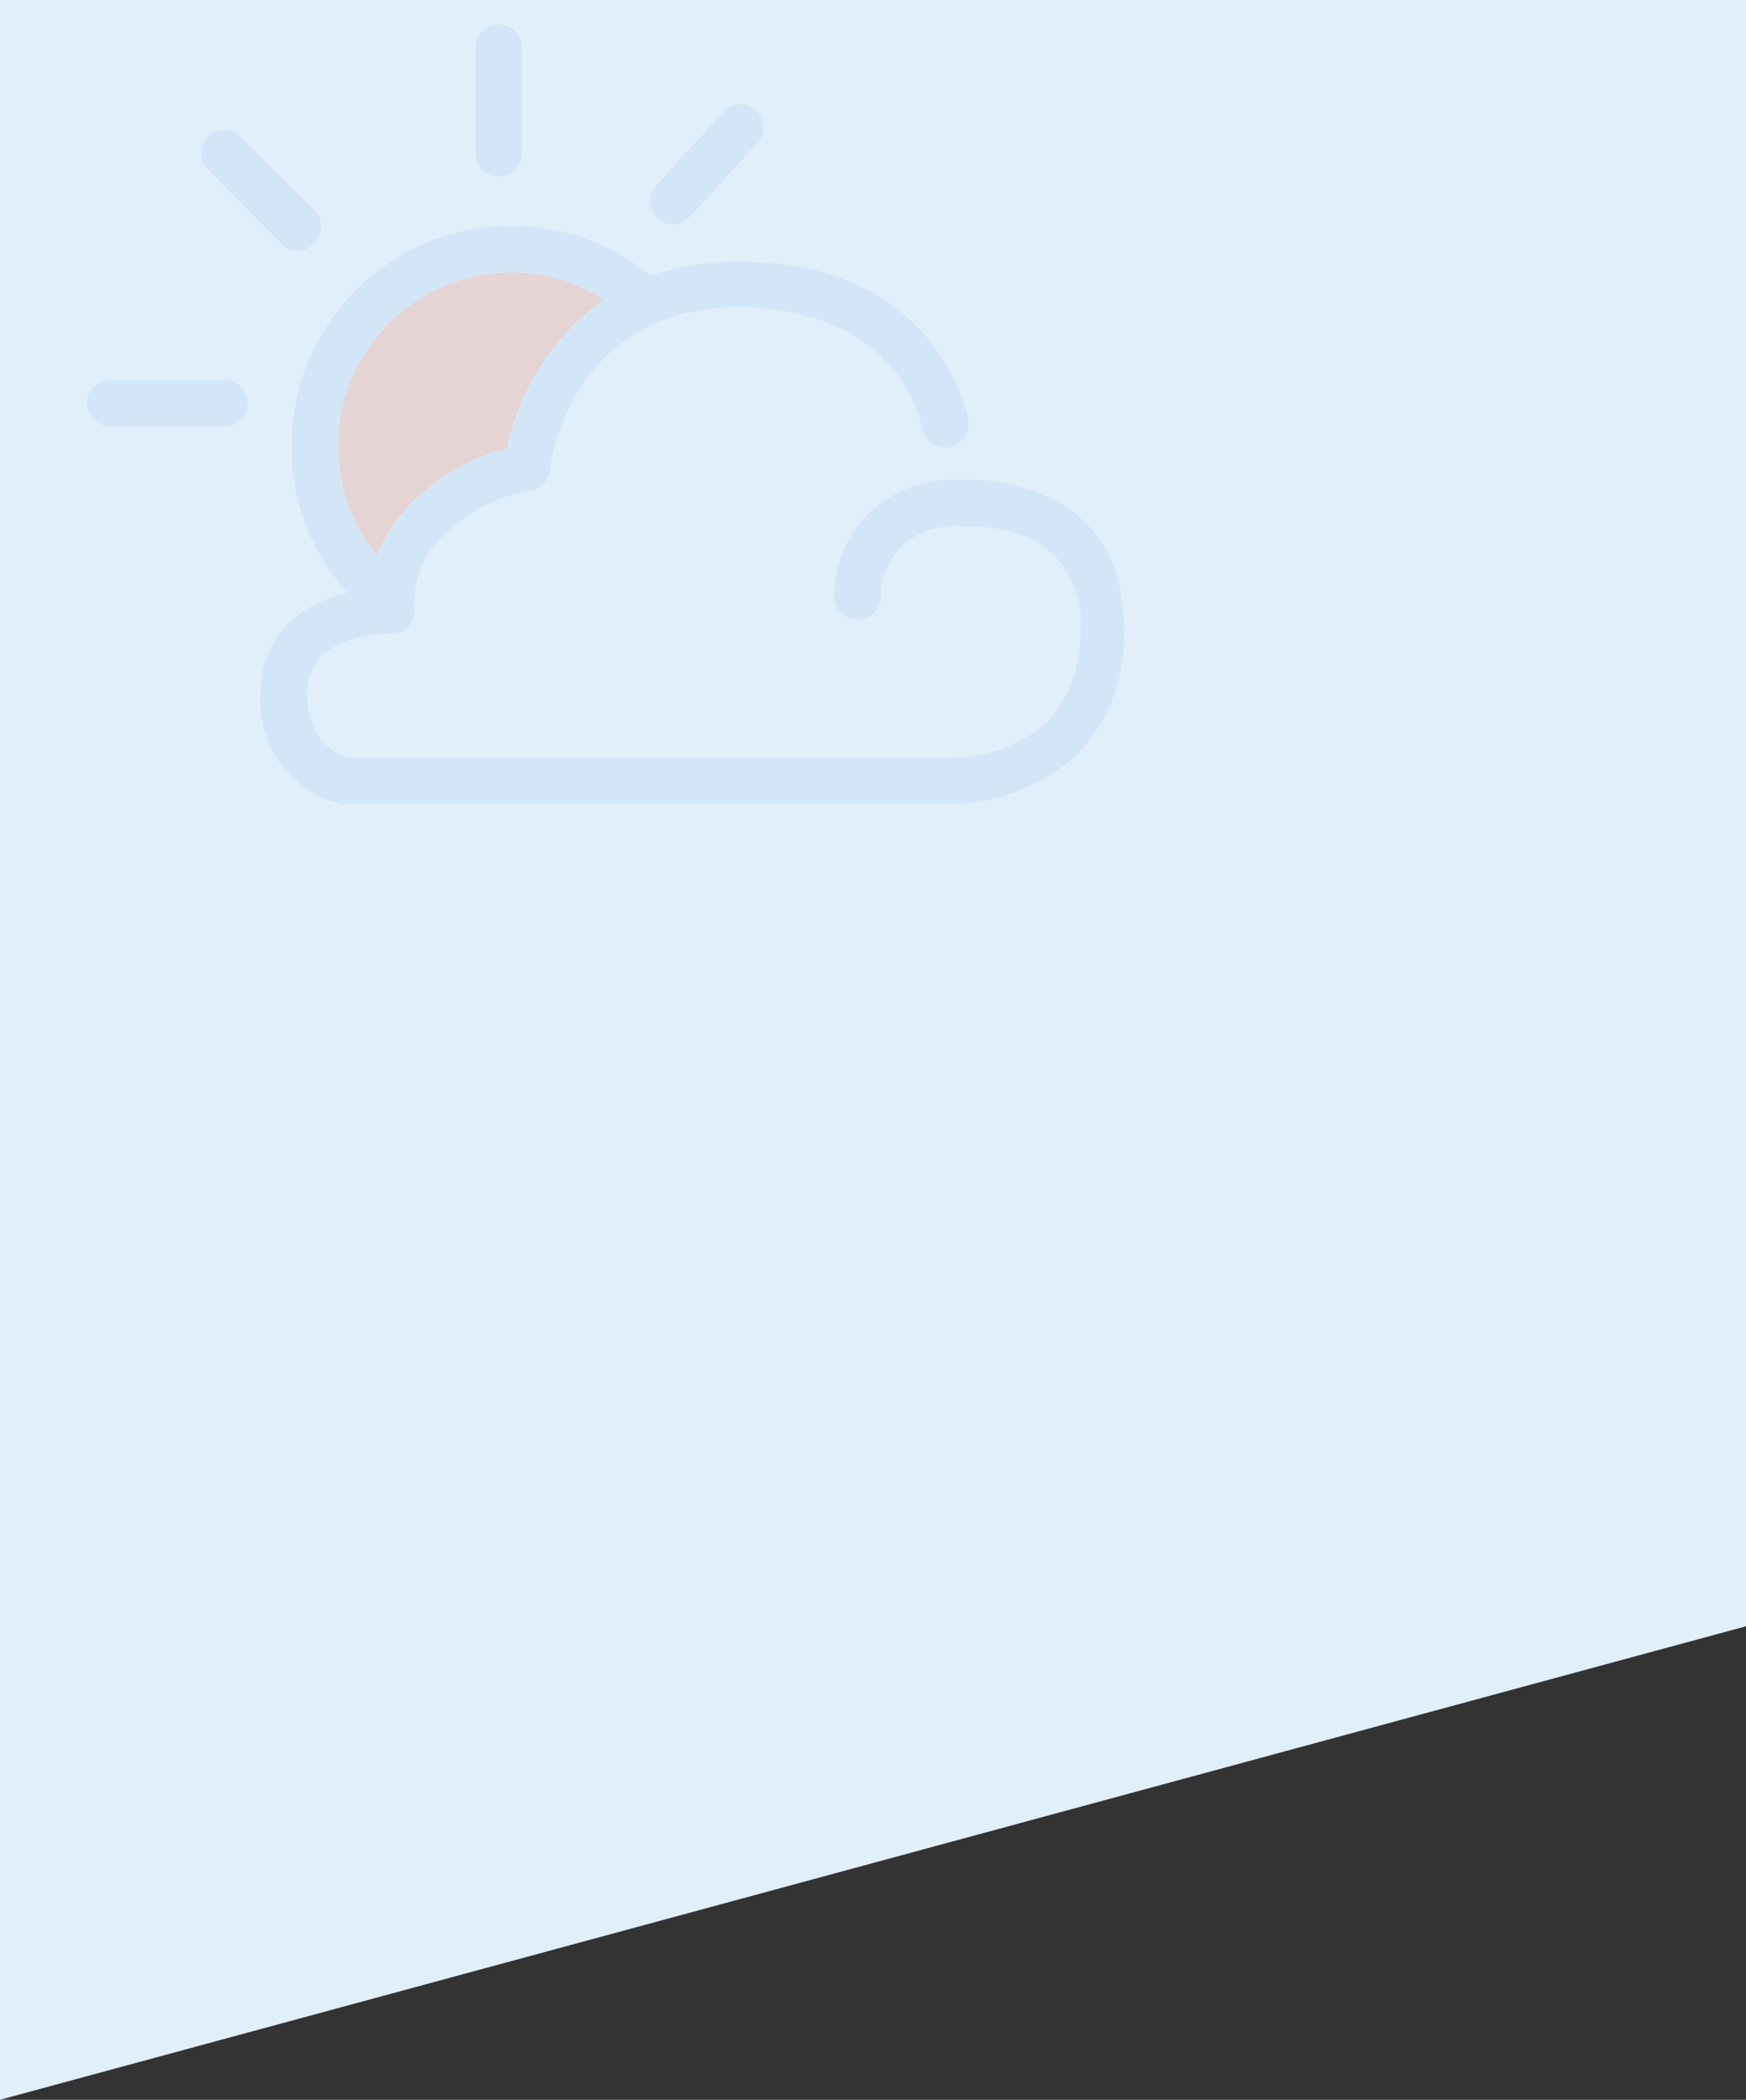 <?xml version="1.0" encoding="utf-8"?>
<!-- Generator: Adobe Illustrator 22.1.0, SVG Export Plug-In . SVG Version: 6.00 Build 0)  -->
<svg version="1.1" id="Layer_1" xmlns="http://www.w3.org/2000/svg" xmlns:xlink="http://www.w3.org/1999/xlink" x="0px" y="0px"
	 viewBox="0 0 375 451" style="enable-background:new 0 0 375 451;" xml:space="preserve">
<rect x="0" y="0" width="375" height="451" fill="#333333" stroke="none"/>
<style type="text/css">
	.st0{fill:#E0EFFA;}
	.st1{clip-path:url(#SVGID_2_);}
	.st2{fill:#E5D4D4;}
	.st3{fill:#D2E6F7;}
</style>
<title>solar_3</title>
<polygon class="st0" points="375,0 375,349.3 0,451 0,0 "/>
<g>
	<defs>
		<polygon id="SVGID_1_" points="375,0 375,349.3 0,451 0,0 		"/>
	</defs>
	<clipPath id="SVGID_2_">
		<use xlink:href="#SVGID_1_"  style="overflow:visible;"/>
	</clipPath>
	<g id="Layer_2_1_" class="st1">
		<g id="Layer_2-2">
			<path class="st2" d="M129.7,64.3c-10.6,7.7-18.1,19.1-20.8,32c-7.4,1.9-14.1,5.6-19.6,10.9c-3.7,3.4-6.5,7.6-8.3,12.2
				c-5.5-6.7-8.4-15-8.4-23.6c0-20.6,16.7-37.3,37.3-37.3C116.9,58.5,123.8,60.5,129.7,64.3z"/>
			<path class="st3" d="M107.1,37.9c-2.7,0-5-2.2-5-5V10.3c0-2.7,2.2-5,5-5s5,2.2,5,5v22.6C112.1,35.7,109.8,37.9,107.1,37.9z"/>
			<path class="st3" d="M144.5,48.2c-1.2,0-2.4-0.5-3.3-1.3c-2-1.9-2.1-5-0.3-7l14.5-15.9c1.9-2,5-2.2,7-0.3c2,1.9,2.2,5,0.3,7
				l-14.6,15.9C147.3,47.6,145.9,48.2,144.5,48.2z"/>
			<path class="st3" d="M64,53.9c-1.3,0-2.6-0.5-3.5-1.5L44.7,36.4c-1.9-1.9-1.9-5.1,0-7c1.9-2,5.1-2,7,0c0,0,0,0,0,0l15.8,15.8
				c2,1.9,2,5.1,0,7c0,0,0,0,0,0C66.6,53.2,65.4,53.8,64,53.9z"/>
			<path class="st3" d="M48.2,91.6H23.7c-2.7,0-5-2.2-5-5s2.2-5,5-5h24.5c2.7,0,5,2.2,5,5S51,91.6,48.2,91.6z"/>
			<path class="st3" d="M227.3,107.8c-6-3.2-12.6-4.8-19.4-4.7h-0.8c-6.4-0.5-12.7,1.2-17.9,5c-6.5,4.7-10.2,12.4-10,20.4
				c0.2,2.7,2.6,4.8,5.4,4.6c2.7-0.2,4.8-2.6,4.6-5.4l0,0c0-4.6,2.3-8.9,6-11.6c3.5-2.5,7.8-3.5,12-3h0.8c5.2-0.2,10.3,1,14.9,3.4
				c6.4,4,9.9,11.3,9.1,18.8c0.4,7.3-2.2,14.5-7.2,19.9c-5.7,4.9-13,7.6-20.5,7.6H75.1c-1.7-0.4-9.3-2.8-9.1-14.1
				c-0.1-3,1.1-5.9,3.2-8.1c4.2-3.1,9.4-4.7,14.7-4.4c1.5,0.1,2.9-0.6,3.9-1.7c1-1.1,1.4-2.6,1.2-4.1c-0.3-6.2,2.3-12.1,7-16.1
				c4.9-4.6,11-7.7,17.6-8.9c2.3-0.2,4.2-2,4.5-4.4c0-1.1,2.8-22.8,22.4-31.4l0.6-0.3c5.6-2.3,11.6-3.4,17.6-3.3
				C193,66.2,198,90.7,198,91.9c0.5,2.7,3.1,4.6,5.8,4.2c2.7-0.5,4.6-3.1,4.2-5.8c0-0.3-6-34.1-49.2-34.1c-6.4-0.1-12.9,1-19,3
				c-20.2-16.5-50-13.6-66.5,6.6c-6.9,8.4-10.7,19-10.7,30c-0.1,11.6,4.2,22.9,12,31.5c-4.5,1-8.7,3.1-12.2,6.1
				c-4.1,3.9-6.4,9.3-6.4,14.9c-1.2,11.4,6.3,21.9,17.5,24.4h130.5c10-0.1,19.6-3.8,27.1-10.4c7.1-7.3,10.8-17.1,10.3-27.2
				C241.4,119.3,233.8,111.5,227.3,107.8z M72.6,95.8c0-20.6,16.7-37.3,37.3-37.3c7.1,0,14,2,19.9,5.8c-10.6,7.7-18.1,19.1-20.8,32
				c-7.4,1.9-14.1,5.6-19.6,10.9c-3.7,3.4-6.5,7.6-8.3,12.2C75.6,112.8,72.6,104.4,72.6,95.8z"/>
		</g>
	</g>
</g>
</svg>
